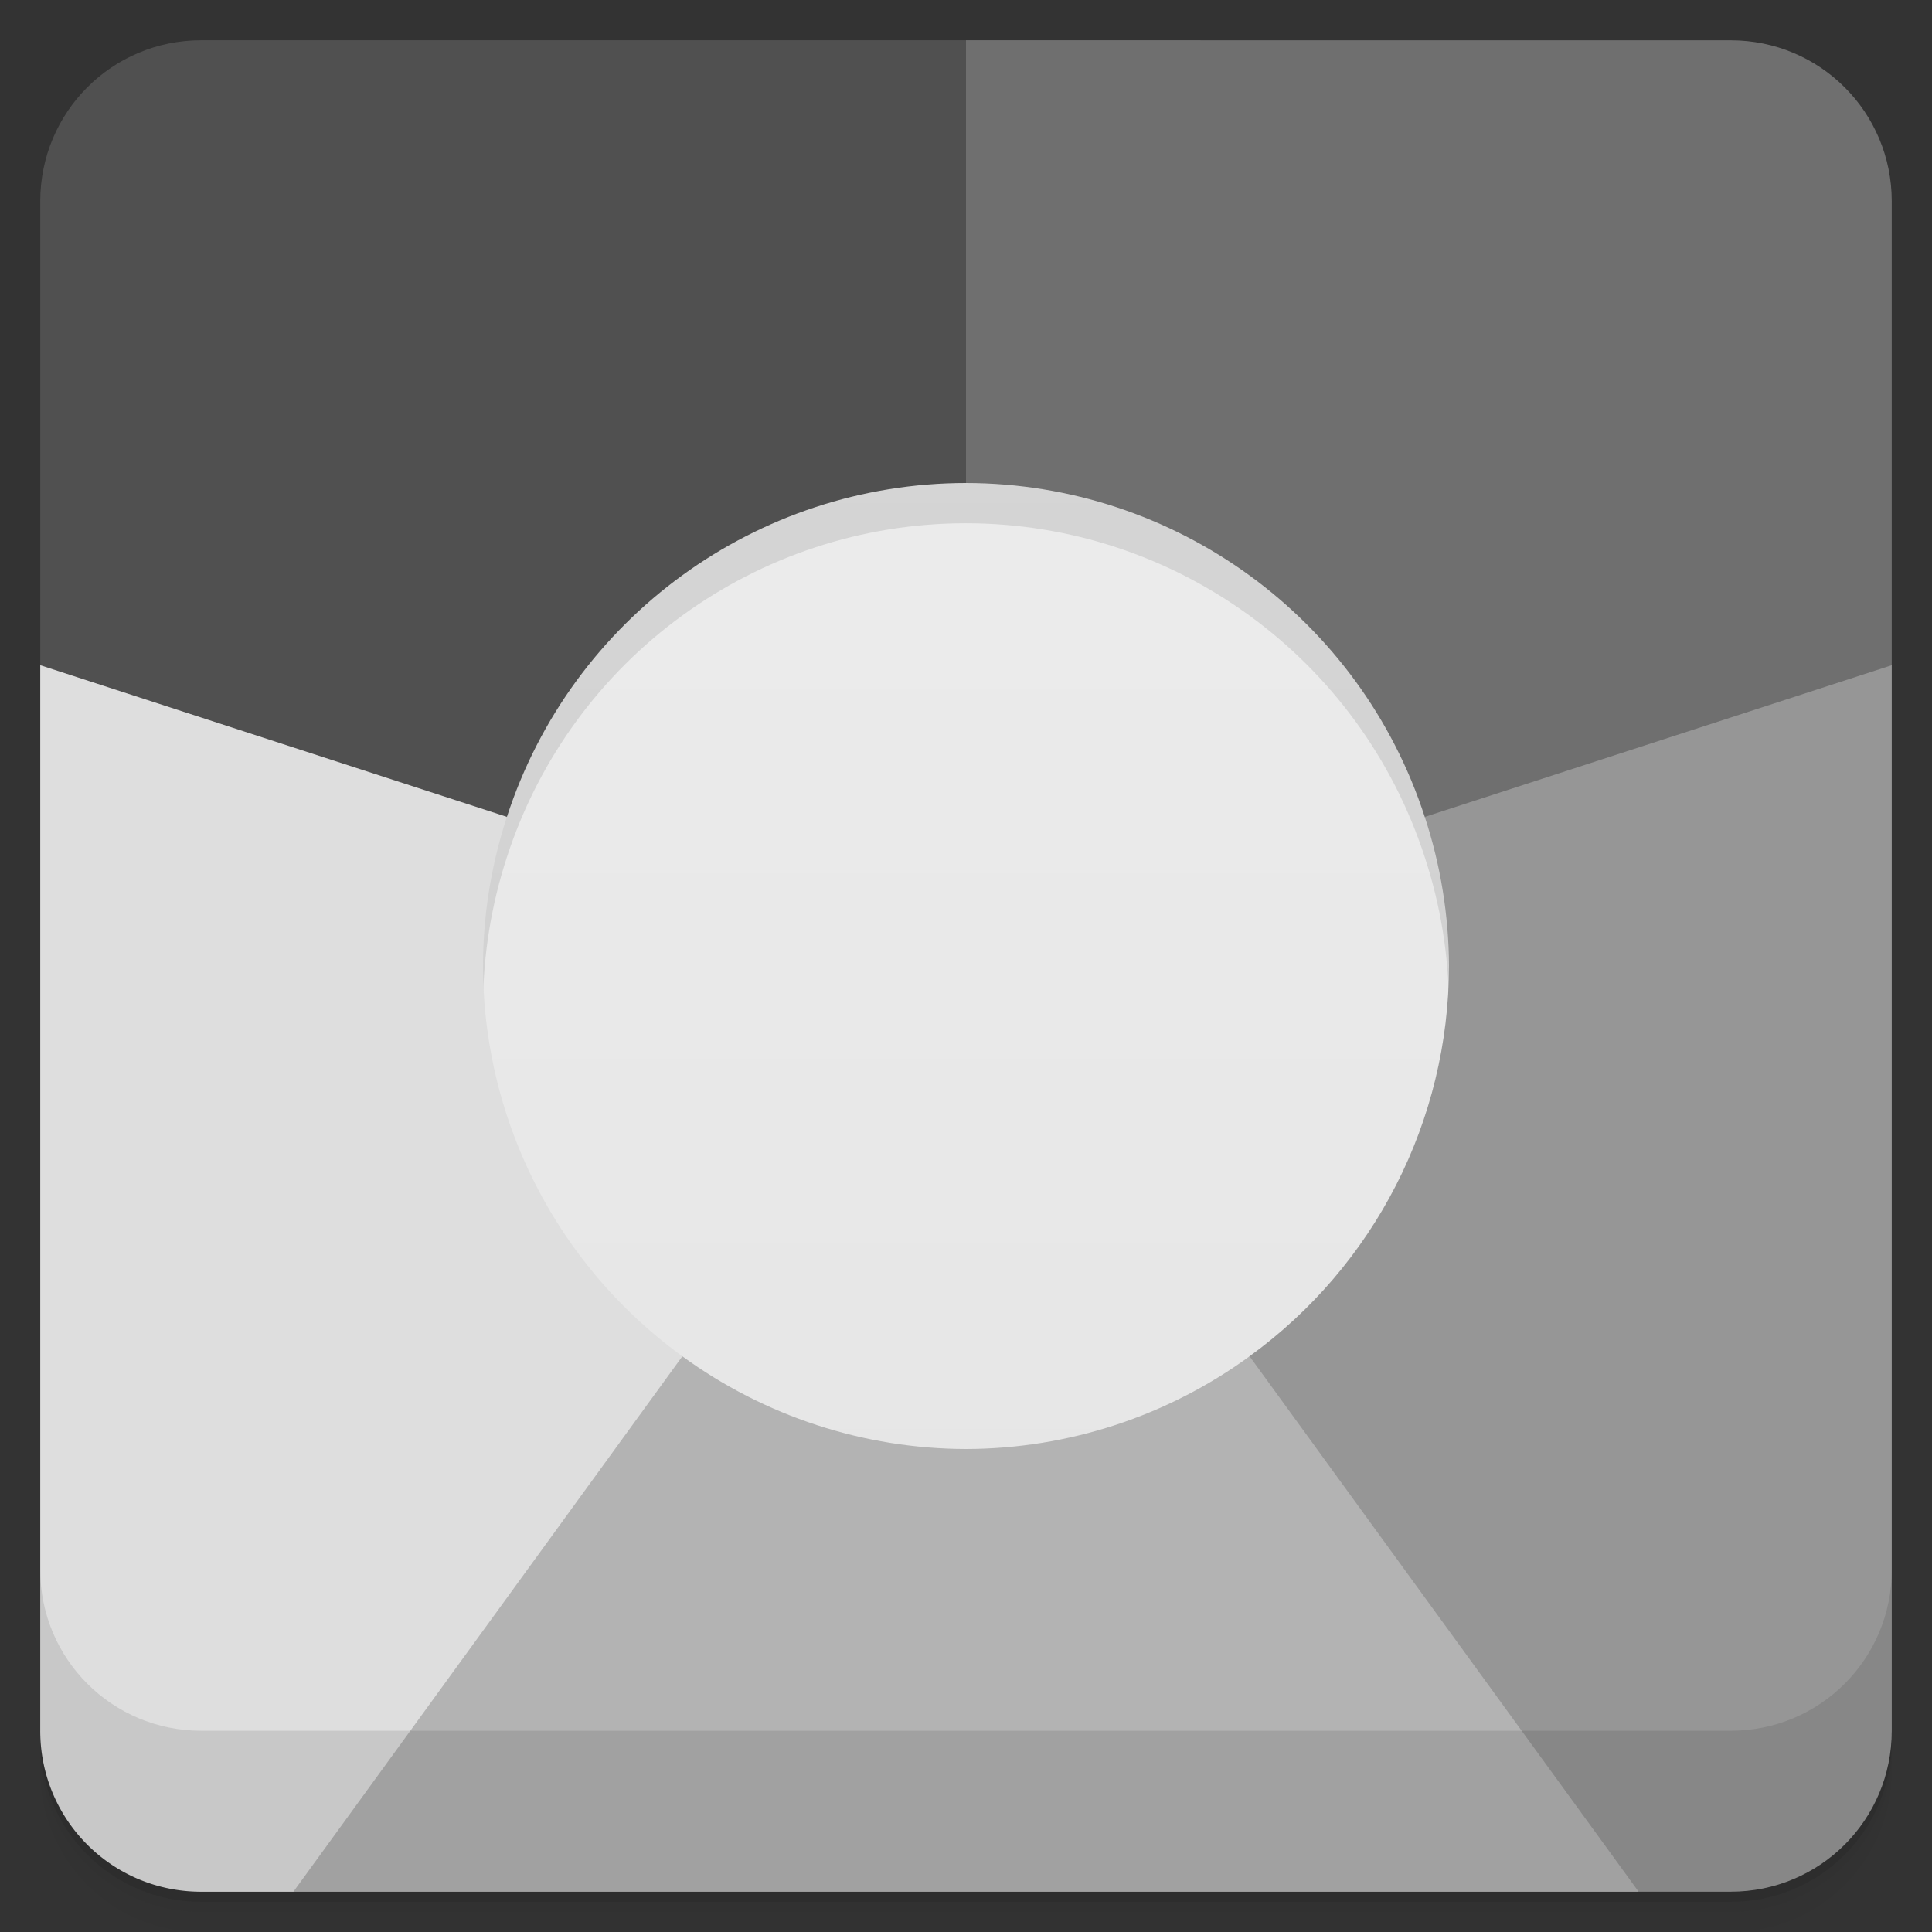 <svg width="48" height="48" version="1.1" viewBox="0 0 48 48" xmlns="http://www.w3.org/2000/svg">
 <rect x="0" y="0" width="48" height="48" fill="#333333" stroke="none"/>
 <defs>
  <linearGradient id="bg" x1="-47" x2="-1" y1="2.8779e-15" y2="6.1232e-17" gradientUnits="userSpaceOnUse">
   <stop style="stop-color:#e4e4e4" offset="0"/>
   <stop style="stop-color:#eee" offset="1"/>
  </linearGradient>
 </defs>
 <path transform="rotate(-90)" d="m-43 2h38v44h-38z" style="fill:url(#bg)"/>
 <path d="m5 2v43h38v-43h-38zm19 11c5.195 0.002 9.796 3.356 11.398 8.297 0.393 1.195 0.596 2.445 0.602 3.703-0.005 3.839-1.847 7.444-4.955 9.697-2.046 1.492-4.513 2.303-7.045 2.303-2.533 2.34e-4 -5-0.811-7.047-2.303-3.107-2.254-4.948-5.859-4.953-9.697 0.002-1.258 0.203-2.509 0.594-3.705 1.605-4.943 6.209-8.297 11.406-8.295z" style="fill-rule:evenodd;opacity:.1"/>
 <path d="m5 1c-2.216 0-4 1.784-4 4v11.527c2 2.473 9 5.473 11.594 3.768 1.605-4.943 6.209-8.292 11.406-8.295 2-2 2-9 0-11z" style="fill-rule:evenodd;fill:#505050"/>
 <path d="m24 1v11c5.195 0.007 9.795 3.356 11.398 8.297 2.602 1.703 9.602-0.297 11.602-3.769v-11.527c0-2.216-1.784-4-4-4z" style="fill-rule:evenodd;fill:#6f6f6f"/>
 <path d="m47 16.527-11.602 3.769c0.393 1.195 0.596 2.445 0.602 3.703-0.005 3.839-1.847 7.444-4.955 9.697-1.045 2.303 5.955 12.303 9.666 13.303h2.289c2.216 0 4-1.784 4-4z" style="fill-rule:evenodd;fill:#969696"/>
 <path d="m16.953 33.697c-2.953 0.303-11.953 11.303-9.664 13.303h33.422l-9.666-13.303c-2.046 1.492-4.513 2.298-7.045 2.303-2.533-0.005-5-0.811-7.047-2.303z" style="fill-rule:evenodd;fill:#b3b3b3"/>
 <path d="m1 16.527v26.473c0 2.216 1.784 4 4 4h2.289l9.664-13.303a12 12 0 0 1-4.953-9.697 12 12 0 0 1 0.594-3.705l-11.594-3.768z" style="fill-rule:evenodd;fill:#dedede"/>
 <g transform="translate(0 3.949e-5)">
  <path d="m1 43v0.25c0 2.216 1.784 4 4 4h38c2.216 0 4-1.784 4-4v-0.25c0 2.216-1.784 4-4 4h-38c-2.216 0-4-1.784-4-4zm0 0.5v0.5c0 2.216 1.784 4 4 4h38c2.216 0 4-1.784 4-4v-0.5c0 2.216-1.784 4-4 4h-38c-2.216 0-4-1.784-4-4z" style="opacity:.02"/>
  <path d="m1 43.25v0.25c0 2.216 1.784 4 4 4h38c2.216 0 4-1.784 4-4v-0.25c0 2.216-1.784 4-4 4h-38c-2.216 0-4-1.784-4-4z" style="opacity:.05"/>
  <path d="m1 43v0.25c0 2.216 1.784 4 4 4h38c2.216 0 4-1.784 4-4v-0.25c0 2.216-1.784 4-4 4h-38c-2.216 0-4-1.784-4-4z" style="opacity:.1"/>
 </g>
 <g transform="translate(0 3.949e-5)">
  <g transform="translate(0 -1004.4)">
   <path d="m1 1043.4v4c0 2.216 1.784 4 4 4h38c2.216 0 4-1.784 4-4v-4c0 2.216-1.784 4-4 4h-38c-2.216 0-4-1.784-4-4z" style="opacity:.1"/>
  </g>
 </g>
</svg>
